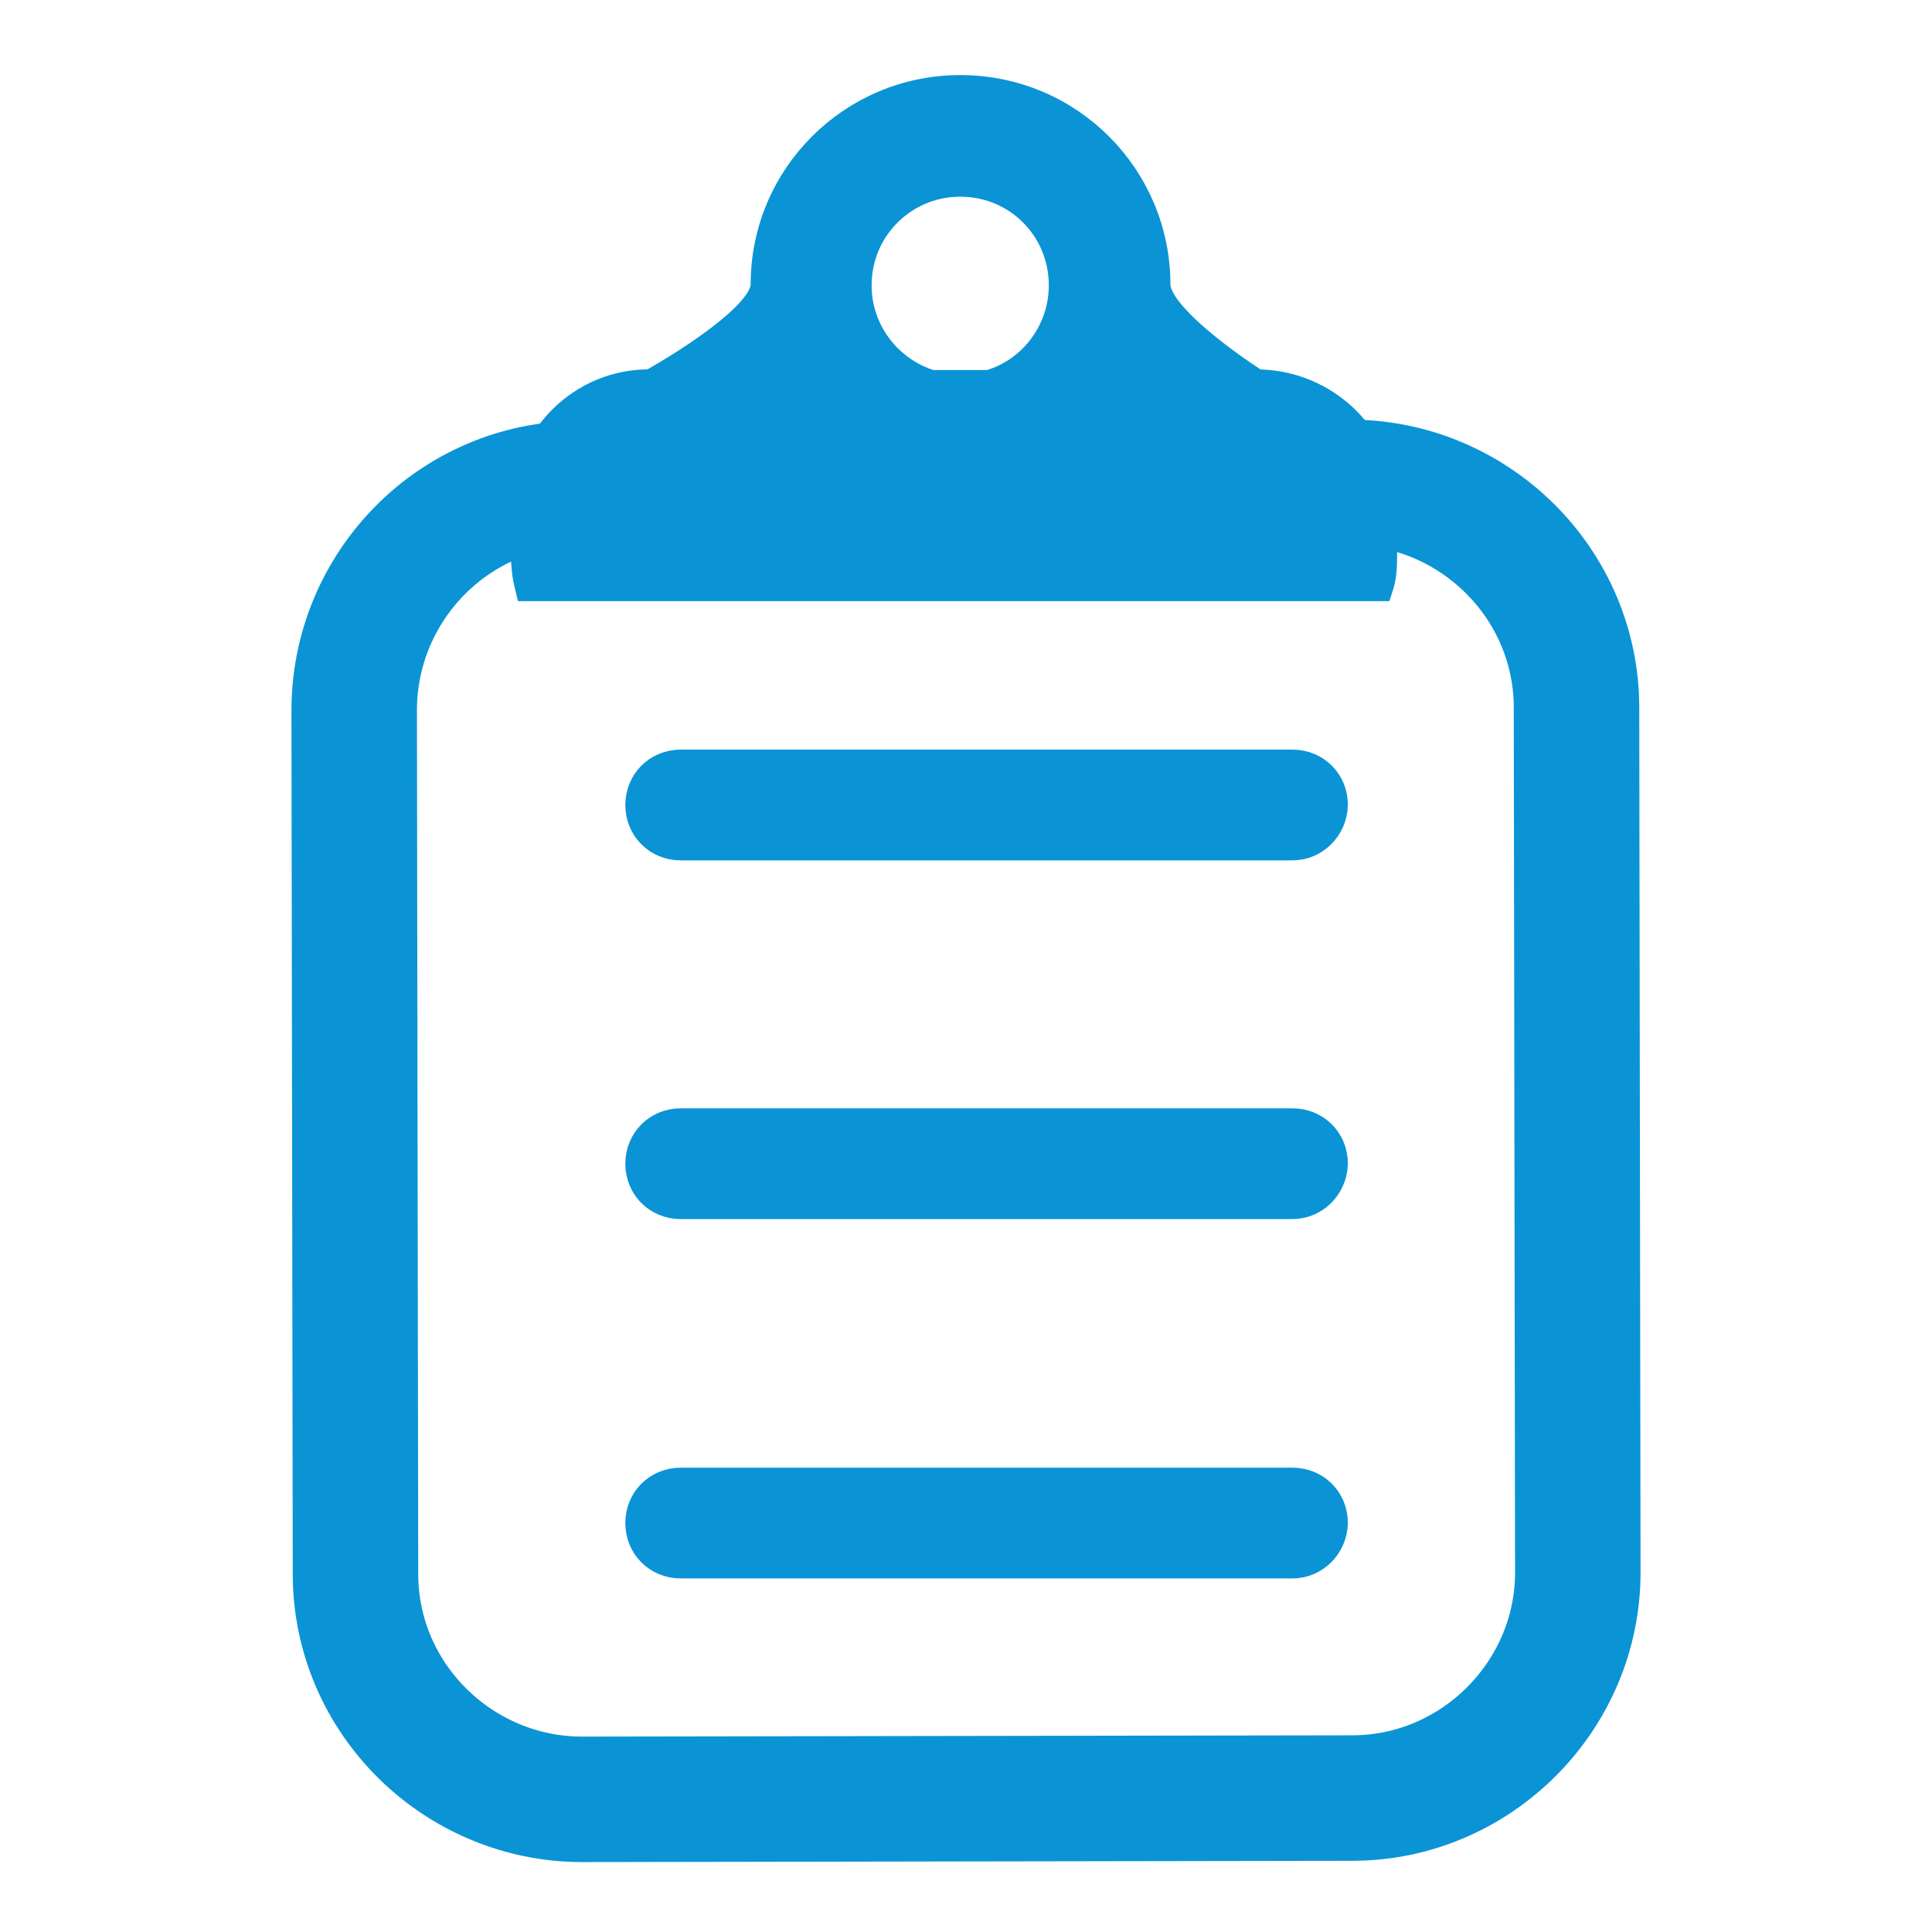 <?xml version="1.0" encoding="utf-8"?>
<!-- Generator: Adobe Illustrator 18.1.1, SVG Export Plug-In . SVG Version: 6.00 Build 0)  -->
<svg version="1.1" id="Capa_1" xmlns="http://www.w3.org/2000/svg" xmlns:xlink="http://www.w3.org/1999/xlink" x="0px" y="0px"
	 viewBox="0 0 300 300" style="enable-background:new 0 0 300 300;" xml:space="preserve">
<style type="text/css">
	.st0{fill:none;stroke:#0A94D6;stroke-width:19.485;stroke-miterlimit:10;}
	.st1{fill:#0A94D6;stroke:#0A94D6;stroke-width:4.286;stroke-miterlimit:10;}
	.st2{fill:#0A94D6;stroke:#0A94D6;stroke-width:4.796;stroke-miterlimit:10;}
</style>
<g>
	<path class="st0" d="M210,279.2l-119.6,0.2c-19.2,0-35.2-15.6-35.2-35L55,110.3C55,91,70.6,75.1,90,75.1l119.6-0.2
		c19.2,0,35.2,15.6,35.2,35L245,244C245.1,263.3,229.2,279.2,210,279.2z"/>
	<path class="st1" d="M214.2,91.2c0.5-1.5,0.6-3.2,0.6-4.8V79c0-10.8-8.9-19.5-19.7-19.5c0,0-15.5-9.8-15.5-15.3
		c0-16.7-13.5-30.4-30.5-30.4c-16.7,0-30.4,13.5-30.4,30.4c0,5.6-17.6,15.3-17.6,15.3C90.3,59.3,81.5,68.2,81.5,79v7.4
		c0,1.7,0.2,3.2,0.6,4.8H214.2z M149.1,28.4c8.9,0,15.9,7.1,15.9,15.9c0,7.2-4.8,13.4-11.4,15.3h-9c-6.6-2-11.4-8.1-11.4-15.3
		C133.2,35.4,140.4,28.4,149.1,28.4z"/>
	<path class="st2" d="M200.7,131.2h-95c-3.5,0-6.2-2.7-6.2-6.2l0,0c0-3.5,2.7-6.2,6.2-6.2h95c3.5,0,6.2,2.7,6.2,6.2l0,0
		C206.8,128.5,204,131.2,200.7,131.2z"/>
	<path class="st2" d="M200.7,186.9h-95c-3.5,0-6.2-2.7-6.2-6.2l0,0c0-3.5,2.7-6.2,6.2-6.2h95c3.5,0,6.2,2.7,6.2,6.2l0,0
		C206.8,184.2,204,186.9,200.7,186.9z"/>
	<path class="st2" d="M200.7,242.7h-95c-3.5,0-6.2-2.7-6.2-6.2l0,0c0-3.5,2.7-6.2,6.2-6.2h95c3.5,0,6.2,2.7,6.2,6.2l0,0
		C206.8,240,204,242.7,200.7,242.7z"/>
</g>
</svg>
